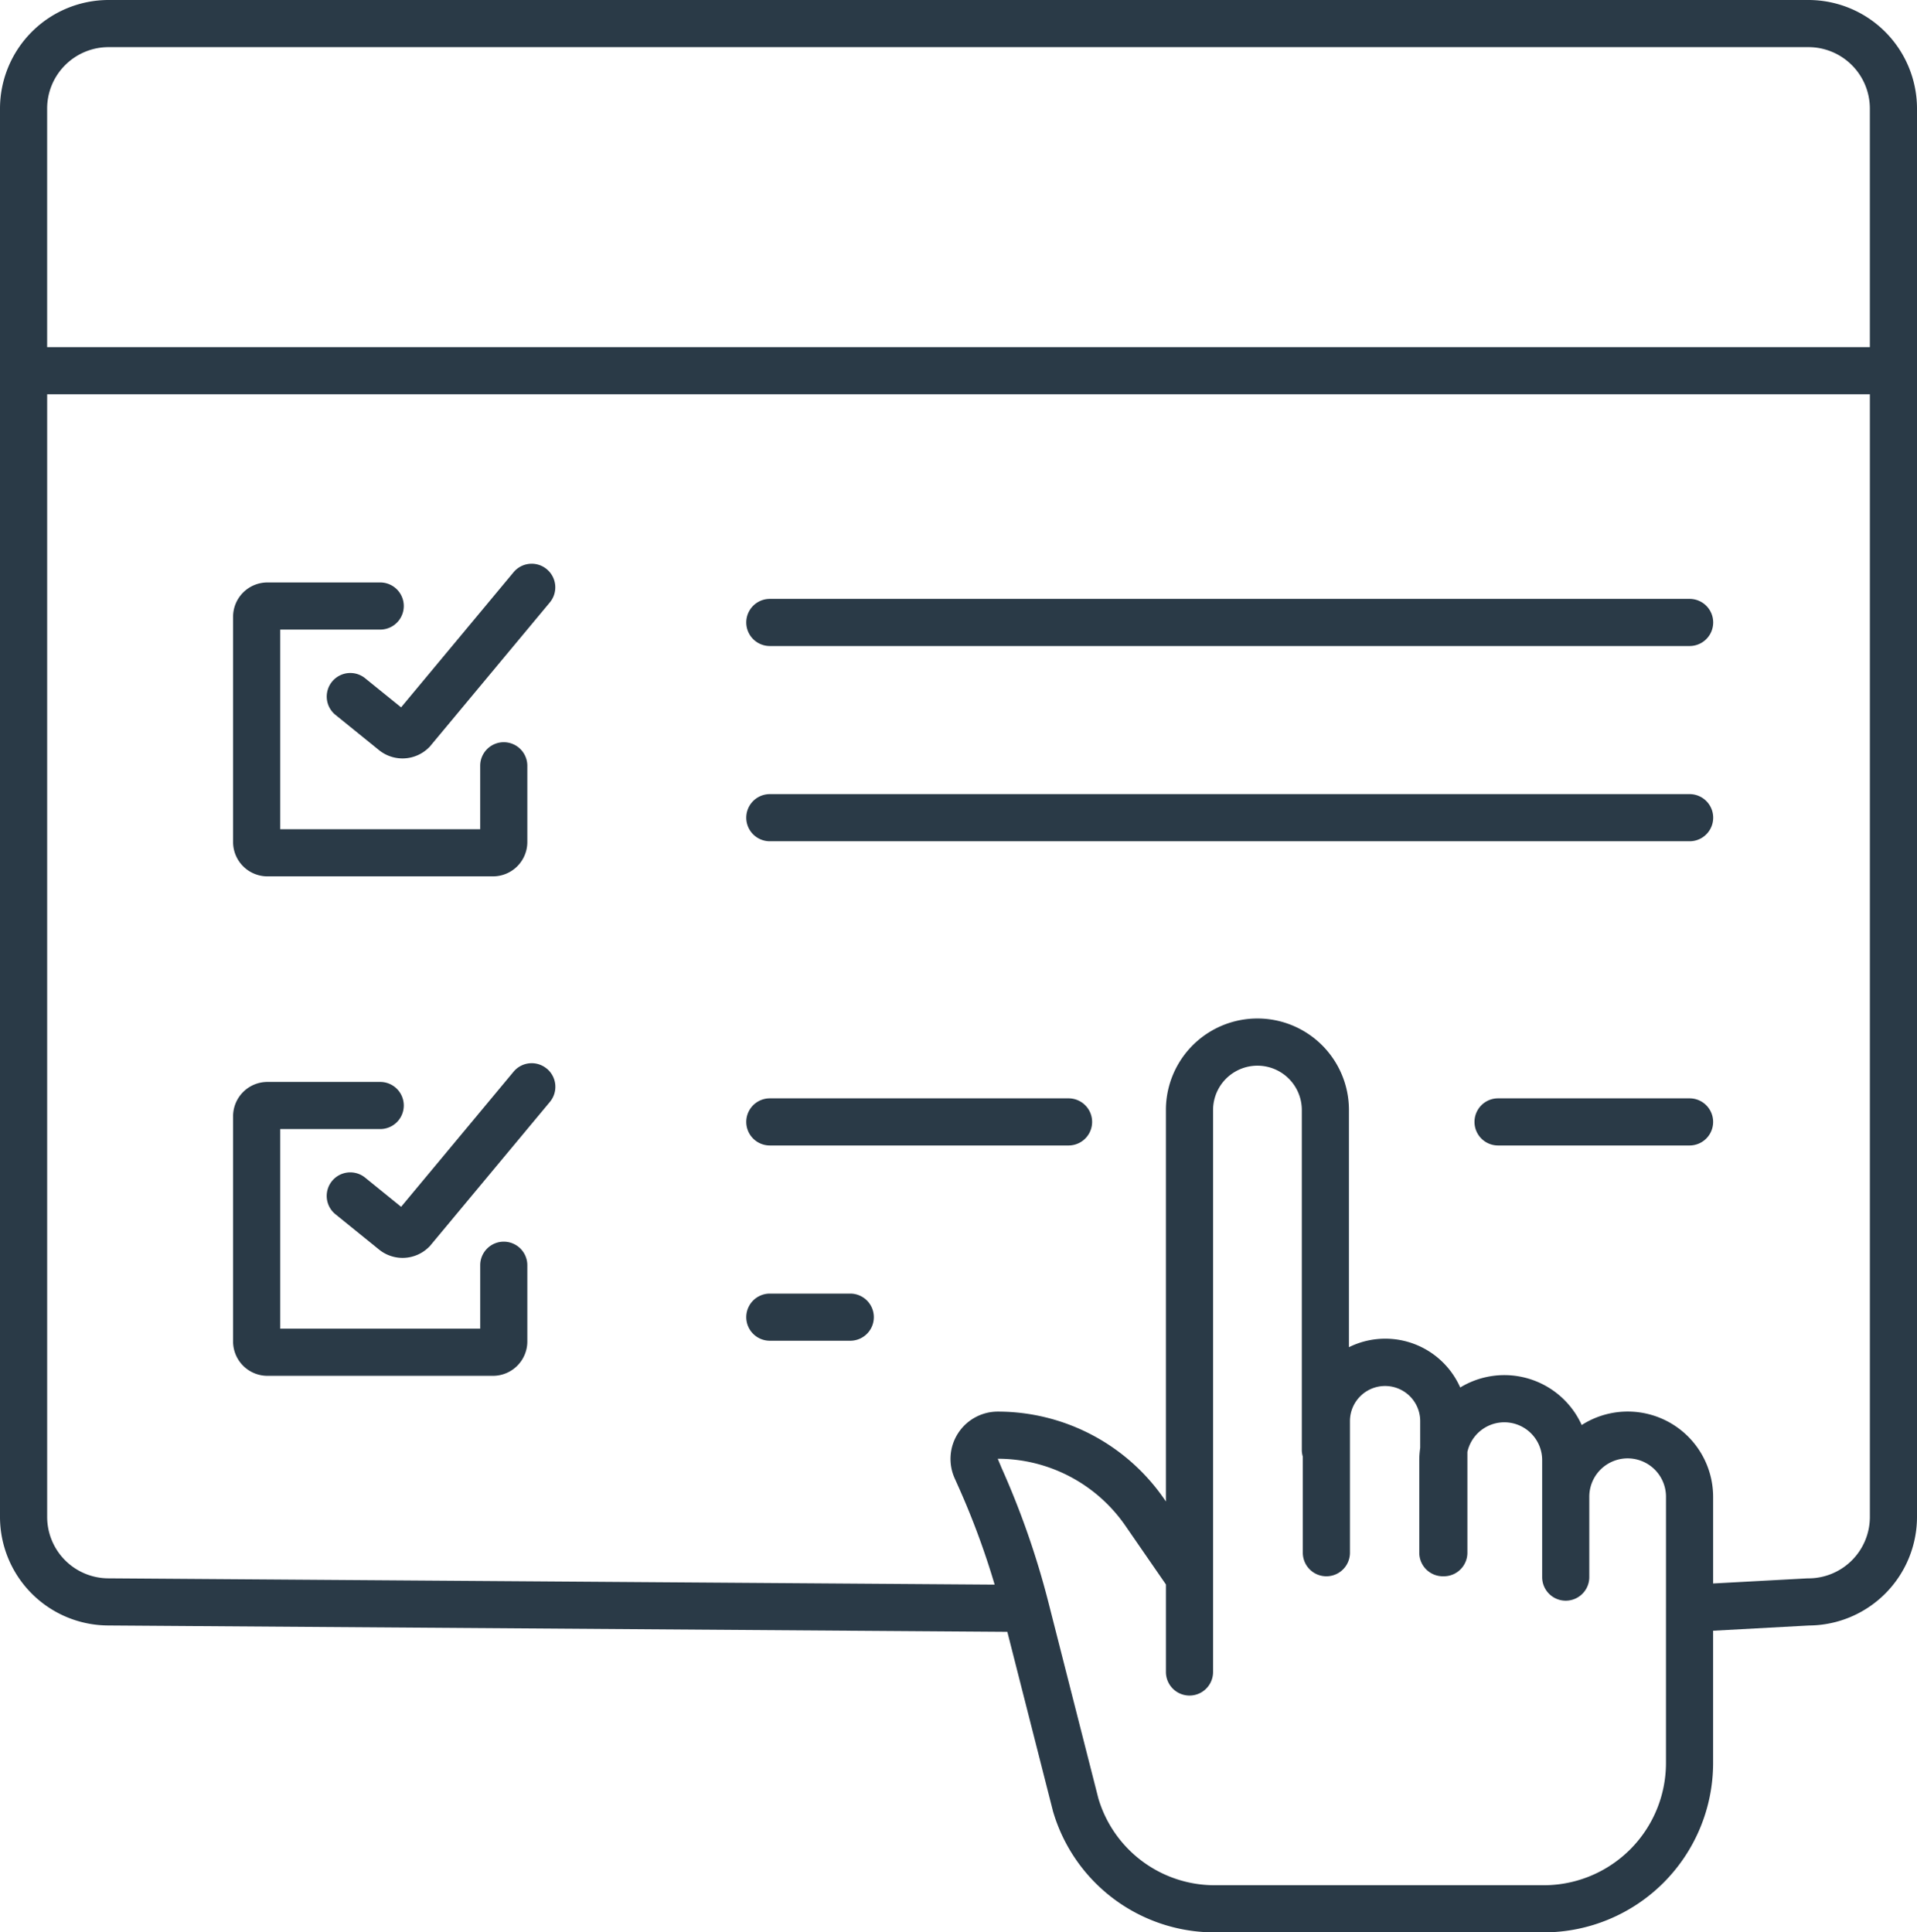 <svg xmlns="http://www.w3.org/2000/svg" width="103.689" height="104.539" viewBox="0 0 103.689 104.539">
  <g id="Grupo_249" data-name="Grupo 249" transform="translate(-12 -10)">
    <path id="Trazado_121" data-name="Trazado 121" d="M73.19,174.2h12.2a1.86,1.86,0,0,0,1.858-1.857v-4.125a1.275,1.275,0,0,0-2.55,0v3.432H73.882v-10.8H79.29a1.275,1.275,0,0,0,0-2.55h-6.1a1.859,1.859,0,0,0-1.858,1.857v12.186A1.86,1.86,0,0,0,73.19,174.2Z" transform="translate(-46.725 -116.79)" fill="#2a3a47"/>
    <path id="Trazado_122" data-name="Trazado 122" d="M107.033,153.84a1.275,1.275,0,0,0-1.8.164h0l-6.082,7.308L97.2,159.733a1.275,1.275,0,0,0-1.627,1.963l.024.019,2.346,1.9a2.021,2.021,0,0,0,2.7-.119l.051-.049,6.5-7.809a1.275,1.275,0,0,0-.164-1.8Z" transform="translate(-65.456 -113.045)" fill="#2a3a47"/>
    <path id="Trazado_123" data-name="Trazado 123" d="M253,162.482H203.25a1.275,1.275,0,1,0,0,2.55H253a1.275,1.275,0,1,0,0-2.55Z" transform="translate(-149.61 -120.083)" fill="#2a3a47"/>
    <path id="Trazado_124" data-name="Trazado 124" d="M253,212.193H203.25a1.275,1.275,0,1,0,0,2.55H253a1.275,1.275,0,1,0,0-2.55Z" transform="translate(-149.61 -159.232)" fill="#2a3a47"/>
    <path id="Trazado_125" data-name="Trazado 125" d="M85.974,294.111a1.275,1.275,0,0,0-1.275,1.275v3.433H73.882v-10.8H79.29a1.275,1.275,0,0,0,0-2.55h-6.1a1.86,1.86,0,0,0-1.858,1.857v12.185a1.86,1.86,0,0,0,1.858,1.857h12.2a1.86,1.86,0,0,0,1.858-1.857v-4.125A1.275,1.275,0,0,0,85.974,294.111Z" transform="translate(-46.725 -216.938)" fill="#2a3a47"/>
    <path id="Trazado_126" data-name="Trazado 126" d="M107.039,281.007a1.275,1.275,0,0,0-1.8.165h0l-6.081,7.307L97.211,286.9a1.275,1.275,0,0,0-1.625,1.965l.021.017,2.346,1.9a2.021,2.021,0,0,0,2.7-.119l.051-.049,6.5-7.809a1.275,1.275,0,0,0-.164-1.8Z" transform="translate(-65.462 -213.192)" fill="#2a3a47"/>
    <path id="Trazado_127" data-name="Trazado 127" d="M398.985,289.65H388.627a1.275,1.275,0,1,0,0,2.55h10.358a1.275,1.275,0,1,0,0-2.55Z" transform="translate(-295.598 -220.231)" fill="#2a3a47"/>
    <path id="Trazado_128" data-name="Trazado 128" d="M219.406,289.65H203.25a1.275,1.275,0,1,0,0,2.55h16.157a1.275,1.275,0,0,0,0-2.55Z" transform="translate(-149.61 -220.231)" fill="#2a3a47"/>
    <path id="Trazado_129" data-name="Trazado 129" d="M207.6,339.362H203.25a1.275,1.275,0,1,0,0,2.55H207.6a1.275,1.275,0,1,0,0-2.55Z" transform="translate(-149.61 -259.38)" fill="#2a3a47"/>
    <path id="Trazado_130" data-name="Trazado 130" d="M109.817,10H17.872A5.878,5.878,0,0,0,12,15.871V92.065a5.876,5.876,0,0,0,5.863,5.871l48.623.344,2.463,9.679c0,.017.009.034.014.052a9.1,9.1,0,0,0,8.768,6.528H95.506a9.167,9.167,0,0,0,9.155-9.158V98.22l5.193-.283a5.878,5.878,0,0,0,5.835-5.871V15.871A5.878,5.878,0,0,0,109.817,10ZM17.872,12.55h91.945a3.325,3.325,0,0,1,3.322,3.321V28.779H14.55V15.871a3.325,3.325,0,0,1,3.322-3.321Zm84.239,92.831a6.615,6.615,0,0,1-6.6,6.608H77.731a6.564,6.564,0,0,1-6.318-4.685l-2.7-10.6a45.187,45.187,0,0,0-2.537-7.288l-.209-.5a8.389,8.389,0,0,1,6.905,3.625l2.192,3.176v4.735a1.275,1.275,0,0,0,2.55,0h0v-30.4a2.4,2.4,0,0,1,4.8,0V88.433a1.275,1.275,0,0,0,.054.368V94a1.275,1.275,0,1,0,2.55,0v-7.12a1.9,1.9,0,0,1,3.8,0v1.448a4.618,4.618,0,0,0-.05.672v5a1.275,1.275,0,0,0,1.275,1.275h.05A1.275,1.275,0,0,0,91.37,94V88.55a2.046,2.046,0,0,1,4.044.443V95.32a1.275,1.275,0,0,0,2.55,0V90.991a2.074,2.074,0,0,1,4.148-.042q0,.021,0,.042Zm7.706-9.993c-.023,0-.046,0-.069,0l-5.086.276V90.992a4.619,4.619,0,0,0-7.109-3.9,4.591,4.591,0,0,0-6.571-2.03A4.432,4.432,0,0,0,85.136,82.8q-.087.039-.173.081V70.052a4.948,4.948,0,0,0-9.9-.006V91.228l-.094-.136a10.938,10.938,0,0,0-9-4.726,2.559,2.559,0,0,0-2.335,3.6l.215.481A42.638,42.638,0,0,1,65.8,95.726l-47.928-.34a3.325,3.325,0,0,1-3.321-3.32V31.329h98.589V92.066a3.325,3.325,0,0,1-3.322,3.321Z" transform="translate(0 0)" fill="#2a3a47"/>
  </g>
</svg>
